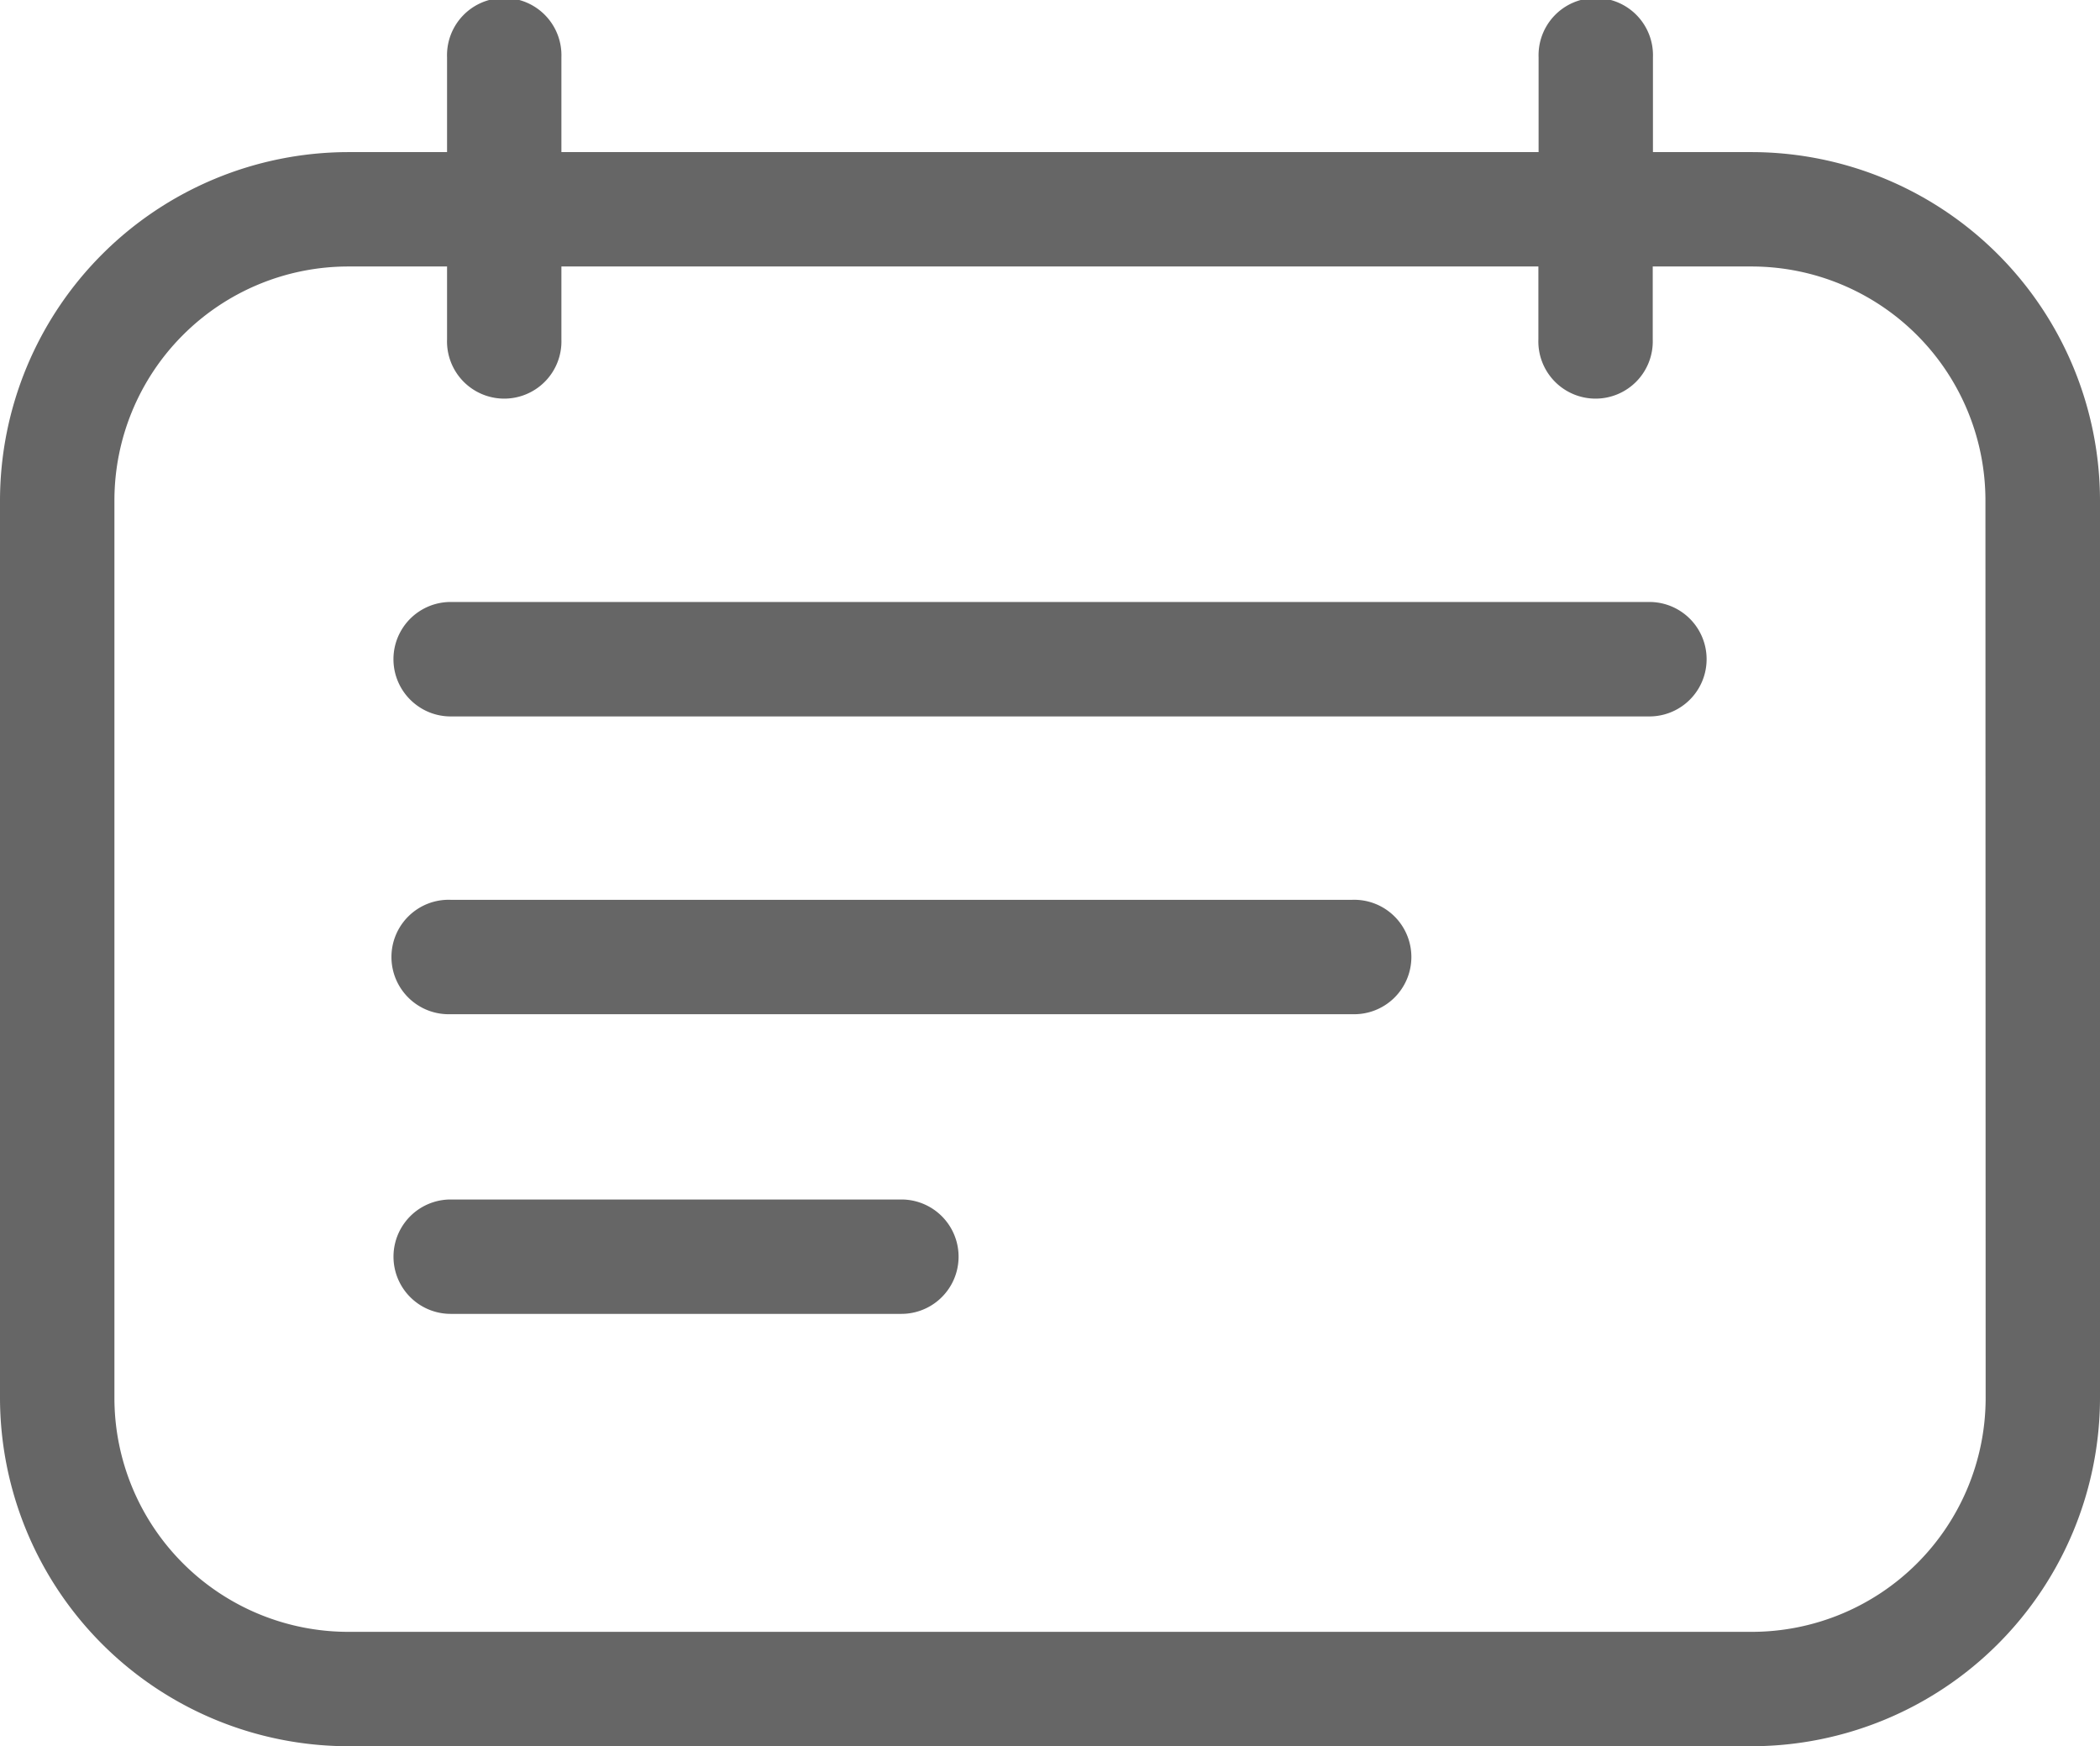 <svg xmlns="http://www.w3.org/2000/svg" width="29.622" height="24.625" viewBox="0 0 29.622 24.625">
  <path id="Path_1779" data-name="Path 1779" d="M19.073,12.689H6.357a.807.807,0,1,0,0,1.613H19.073a.807.807,0,1,0,0-1.613m-6.358,4.226H6.357a.806.806,0,1,0,0,1.613h6.358a.806.806,0,1,0,0-1.613M23.266,8.489H6.357a.807.807,0,1,0,0,1.614H23.266a.807.807,0,0,0,0-1.614m1.443-6.344H23.316V.807a.807.807,0,1,0-1.613,0V2.145H7.919V.807a.807.807,0,1,0-1.613,0V2.145H4.914A4.919,4.919,0,0,0,0,7.058V19.712a4.919,4.919,0,0,0,4.914,4.913H24.709a4.919,4.919,0,0,0,4.913-4.913V7.058a4.919,4.919,0,0,0-4.913-4.913m3.3,17.567a3.3,3.3,0,0,1-3.3,3.3H4.914a3.3,3.3,0,0,1-3.3-3.3V7.058a3.3,3.3,0,0,1,3.3-3.3H6.306V4.786a.807.807,0,1,0,1.613,0V3.758H21.7V4.786a.807.807,0,1,0,1.613,0V3.758h1.393a3.3,3.3,0,0,1,3.3,3.3Z" fill="#666"/>
</svg>
